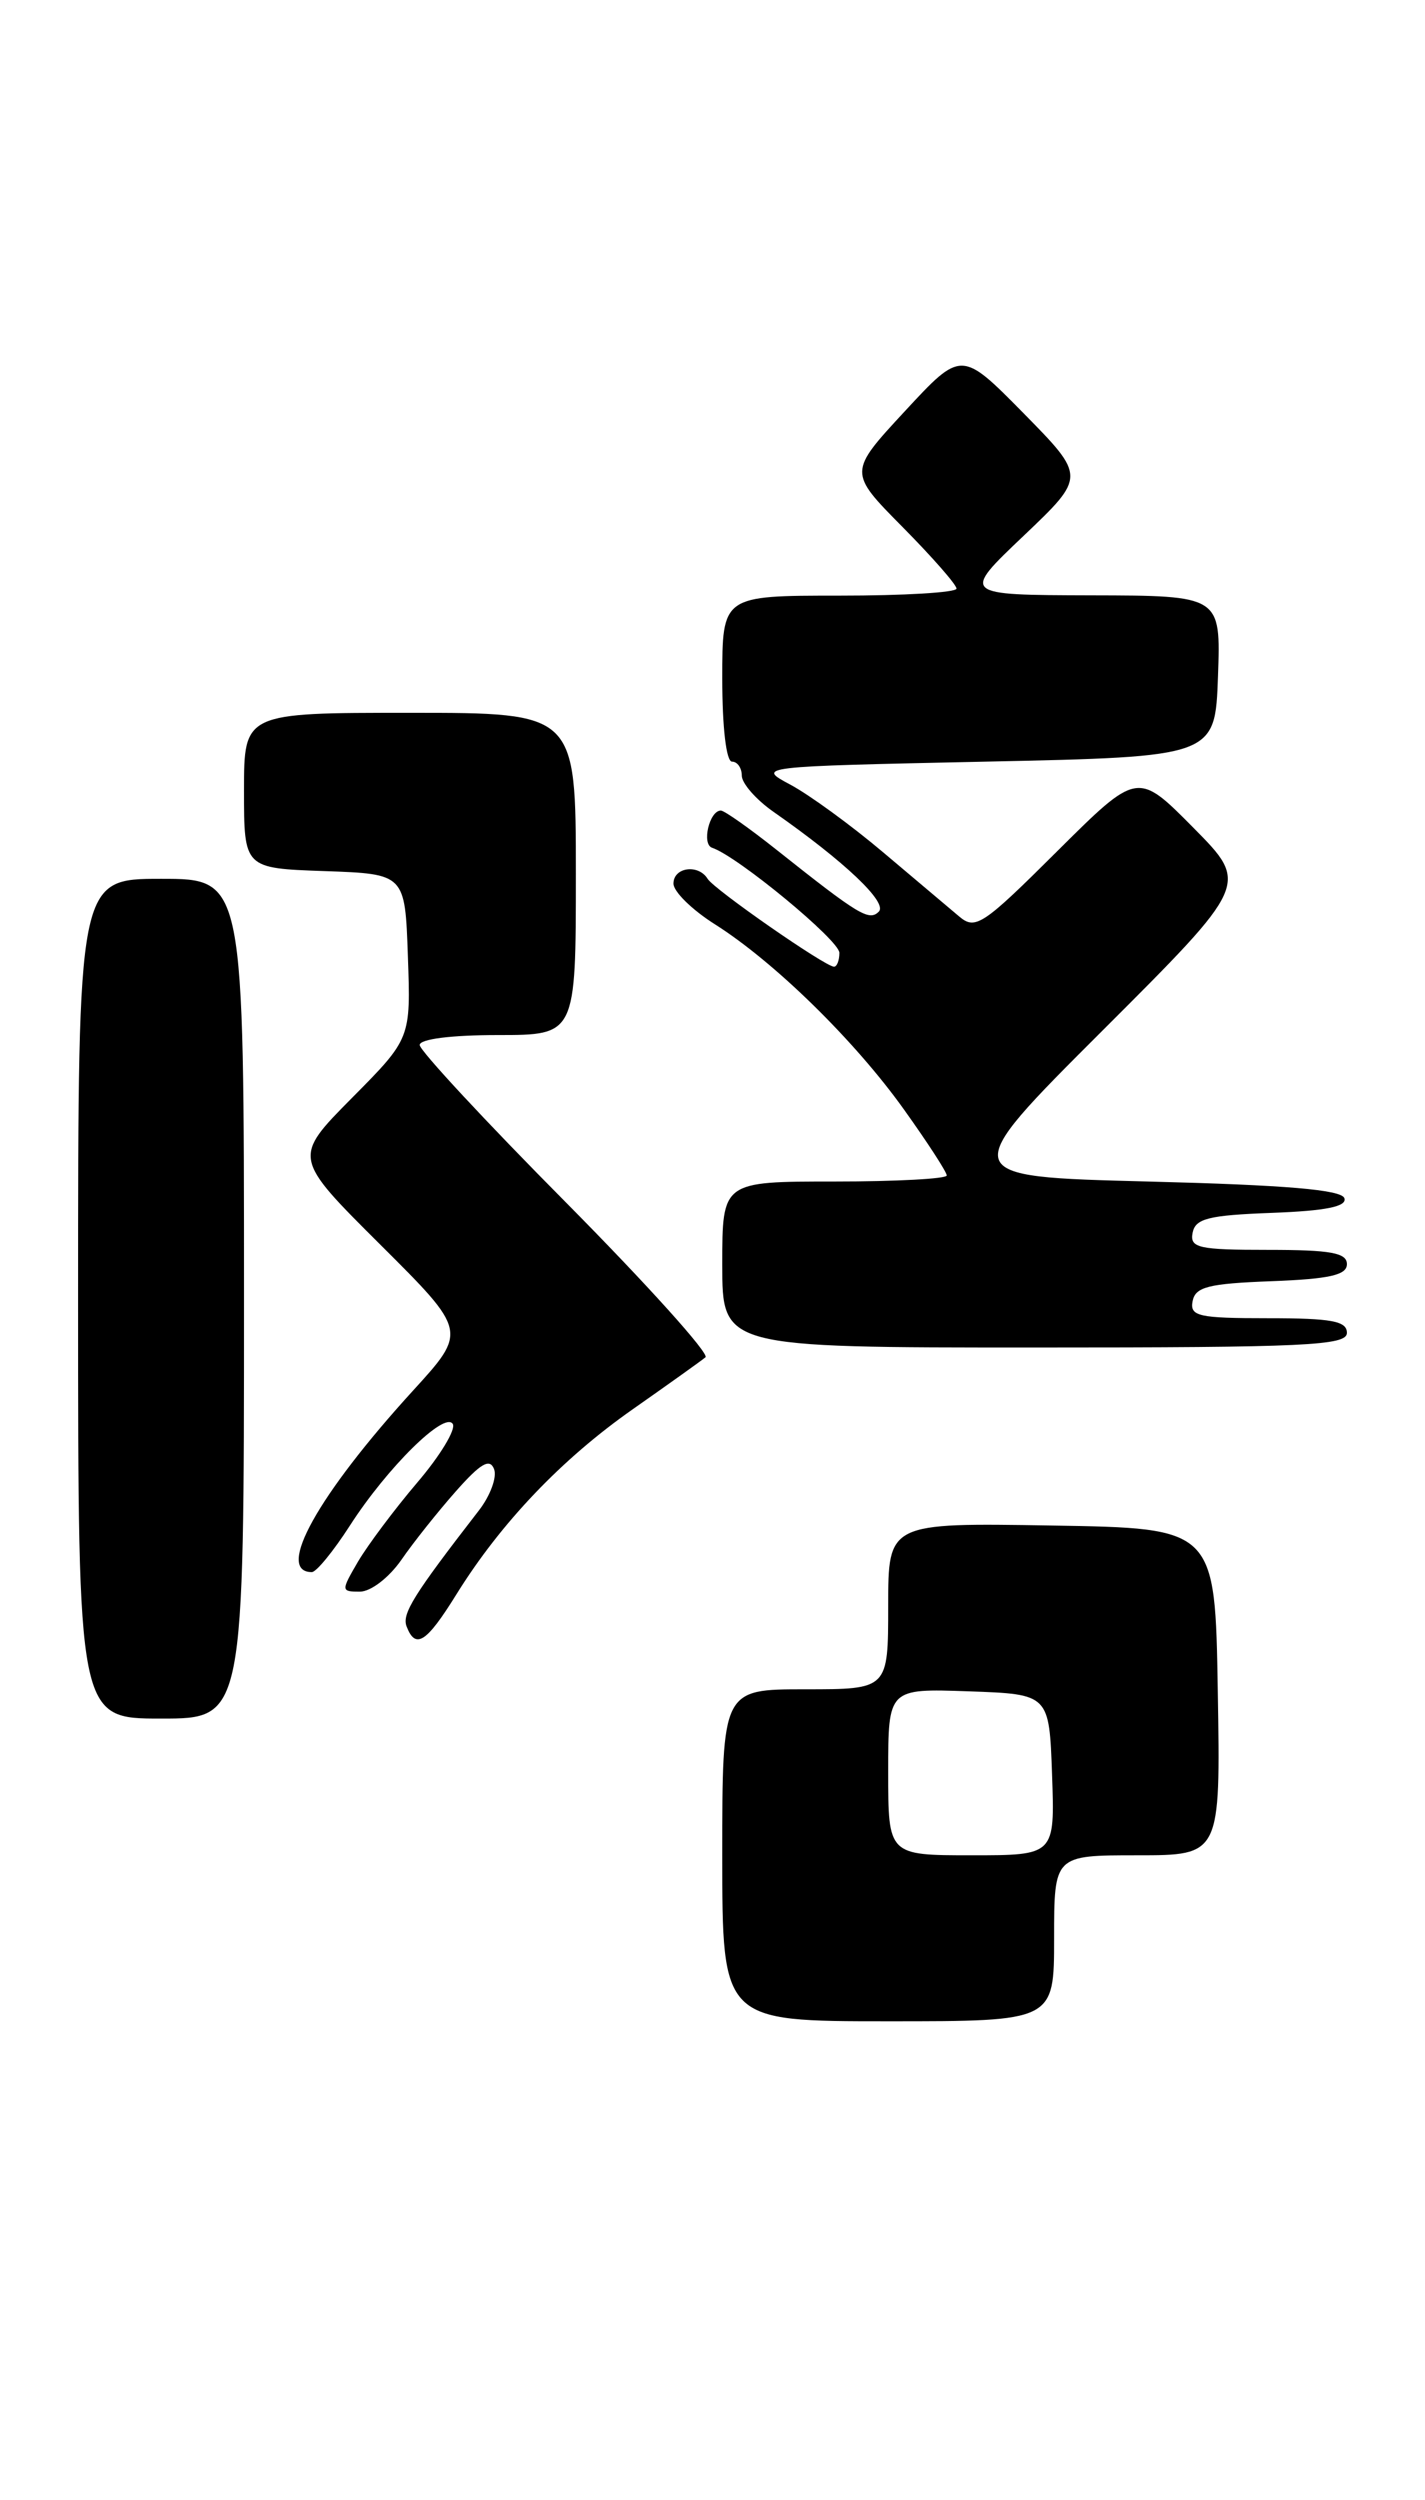 <?xml version="1.0" encoding="UTF-8" standalone="no"?>
<!DOCTYPE svg PUBLIC "-//W3C//DTD SVG 1.1//EN" "http://www.w3.org/Graphics/SVG/1.1/DTD/svg11.dtd" >
<svg xmlns="http://www.w3.org/2000/svg" xmlns:xlink="http://www.w3.org/1999/xlink" version="1.1" viewBox="0 0 146 256">
 <g >
 <path fill="currentColor"
d=" M 108.00 198.50 C 108.00 190.00 108.00 190.00 116.52 190.00 C 125.05 190.00 125.05 190.00 124.77 173.25 C 124.50 156.50 124.50 156.50 107.75 156.23 C 91.00 155.95 91.00 155.95 91.00 164.48 C 91.00 173.00 91.00 173.00 82.50 173.00 C 74.00 173.00 74.00 173.00 74.00 190.00 C 74.00 207.00 74.00 207.00 91.00 207.00 C 108.00 207.00 108.00 207.00 108.00 198.50 Z  M 25.00 133.00 C 25.00 90.00 25.00 90.00 16.50 90.00 C 8.00 90.00 8.00 90.00 8.00 133.00 C 8.00 176.00 8.00 176.00 16.50 176.00 C 25.00 176.00 25.00 176.00 25.00 133.00 Z  M 46.78 163.25 C 51.32 155.95 57.56 149.41 64.86 144.30 C 68.51 141.74 71.85 139.36 72.28 139.00 C 72.70 138.64 66.29 131.53 58.03 123.19 C 49.76 114.86 43.00 107.58 43.00 107.02 C 43.00 106.41 46.24 106.00 51.00 106.00 C 59.00 106.00 59.00 106.00 59.00 89.50 C 59.00 73.00 59.00 73.00 42.00 73.00 C 25.00 73.00 25.00 73.00 25.00 80.96 C 25.00 88.92 25.00 88.92 33.25 89.21 C 41.50 89.50 41.50 89.50 41.79 97.93 C 42.09 106.36 42.09 106.36 36.05 112.45 C 30.01 118.55 30.01 118.55 38.94 127.44 C 47.87 136.33 47.87 136.33 42.32 142.41 C 32.58 153.08 28.17 161.00 31.95 161.00 C 32.41 161.00 34.16 158.86 35.84 156.25 C 39.63 150.35 45.56 144.48 46.39 145.83 C 46.73 146.38 45.10 149.08 42.75 151.83 C 40.41 154.58 37.69 158.22 36.69 159.91 C 34.93 162.93 34.93 163.00 36.88 163.00 C 37.99 163.00 39.85 161.57 41.12 159.75 C 42.35 157.96 44.87 154.80 46.71 152.72 C 49.24 149.86 50.18 149.31 50.62 150.45 C 50.94 151.27 50.23 153.20 49.04 154.72 C 42.36 163.35 41.16 165.27 41.66 166.57 C 42.58 168.95 43.69 168.23 46.78 163.25 Z  M 138.00 136.50 C 138.00 135.29 136.44 135.00 129.93 135.00 C 122.78 135.00 121.89 134.80 122.19 133.25 C 122.47 131.79 123.82 131.45 130.26 131.21 C 136.24 130.98 138.00 130.58 138.00 129.46 C 138.00 128.30 136.33 128.00 129.93 128.00 C 122.78 128.00 121.89 127.80 122.19 126.25 C 122.47 124.79 123.83 124.45 130.33 124.21 C 135.88 124.00 138.02 123.56 137.74 122.71 C 137.45 121.84 131.76 121.36 117.65 121.00 C 97.97 120.50 97.97 120.50 112.98 105.52 C 127.98 90.54 127.98 90.54 122.27 84.77 C 116.55 78.99 116.55 78.99 108.31 87.18 C 100.72 94.74 99.94 95.26 98.29 93.87 C 97.30 93.04 93.80 90.08 90.50 87.30 C 87.20 84.51 82.92 81.40 81.00 80.37 C 77.50 78.50 77.50 78.50 101.00 78.00 C 124.50 77.50 124.50 77.50 124.79 69.25 C 125.08 61.00 125.08 61.00 111.79 60.97 C 98.50 60.93 98.50 60.93 104.88 54.87 C 111.25 48.81 111.25 48.81 104.88 42.33 C 98.50 35.86 98.50 35.86 92.71 42.11 C 86.92 48.36 86.92 48.36 92.46 53.96 C 95.51 57.04 98.00 59.88 98.00 60.28 C 98.00 60.68 92.60 61.00 86.00 61.00 C 74.00 61.00 74.00 61.00 74.00 69.50 C 74.00 74.50 74.41 78.00 75.00 78.00 C 75.55 78.00 76.00 78.64 76.00 79.43 C 76.00 80.22 77.46 81.89 79.25 83.14 C 86.52 88.22 90.97 92.43 90.04 93.36 C 89.04 94.36 88.00 93.73 79.50 86.98 C 76.75 84.80 74.21 83.01 73.86 83.01 C 72.68 83.00 71.87 86.46 72.96 86.82 C 75.57 87.69 86.00 96.30 86.00 97.58 C 86.00 98.36 85.75 99.00 85.45 99.00 C 84.55 99.00 73.18 91.10 72.50 90.00 C 71.55 88.46 69.00 88.81 69.00 90.49 C 69.00 91.31 70.90 93.17 73.22 94.64 C 79.32 98.49 87.58 106.57 92.62 113.63 C 95.03 117.00 97.00 120.03 97.00 120.38 C 97.00 120.72 91.83 121.00 85.50 121.00 C 74.00 121.00 74.00 121.00 74.00 129.50 C 74.00 138.00 74.00 138.00 106.00 138.00 C 133.78 138.00 138.00 137.80 138.00 136.50 Z  M 91.00 181.46 C 91.00 172.92 91.00 172.92 99.25 173.21 C 107.50 173.50 107.50 173.50 107.79 181.75 C 108.08 190.00 108.08 190.00 99.54 190.00 C 91.00 190.00 91.00 190.00 91.00 181.46 Z "/>
</g>
</svg>